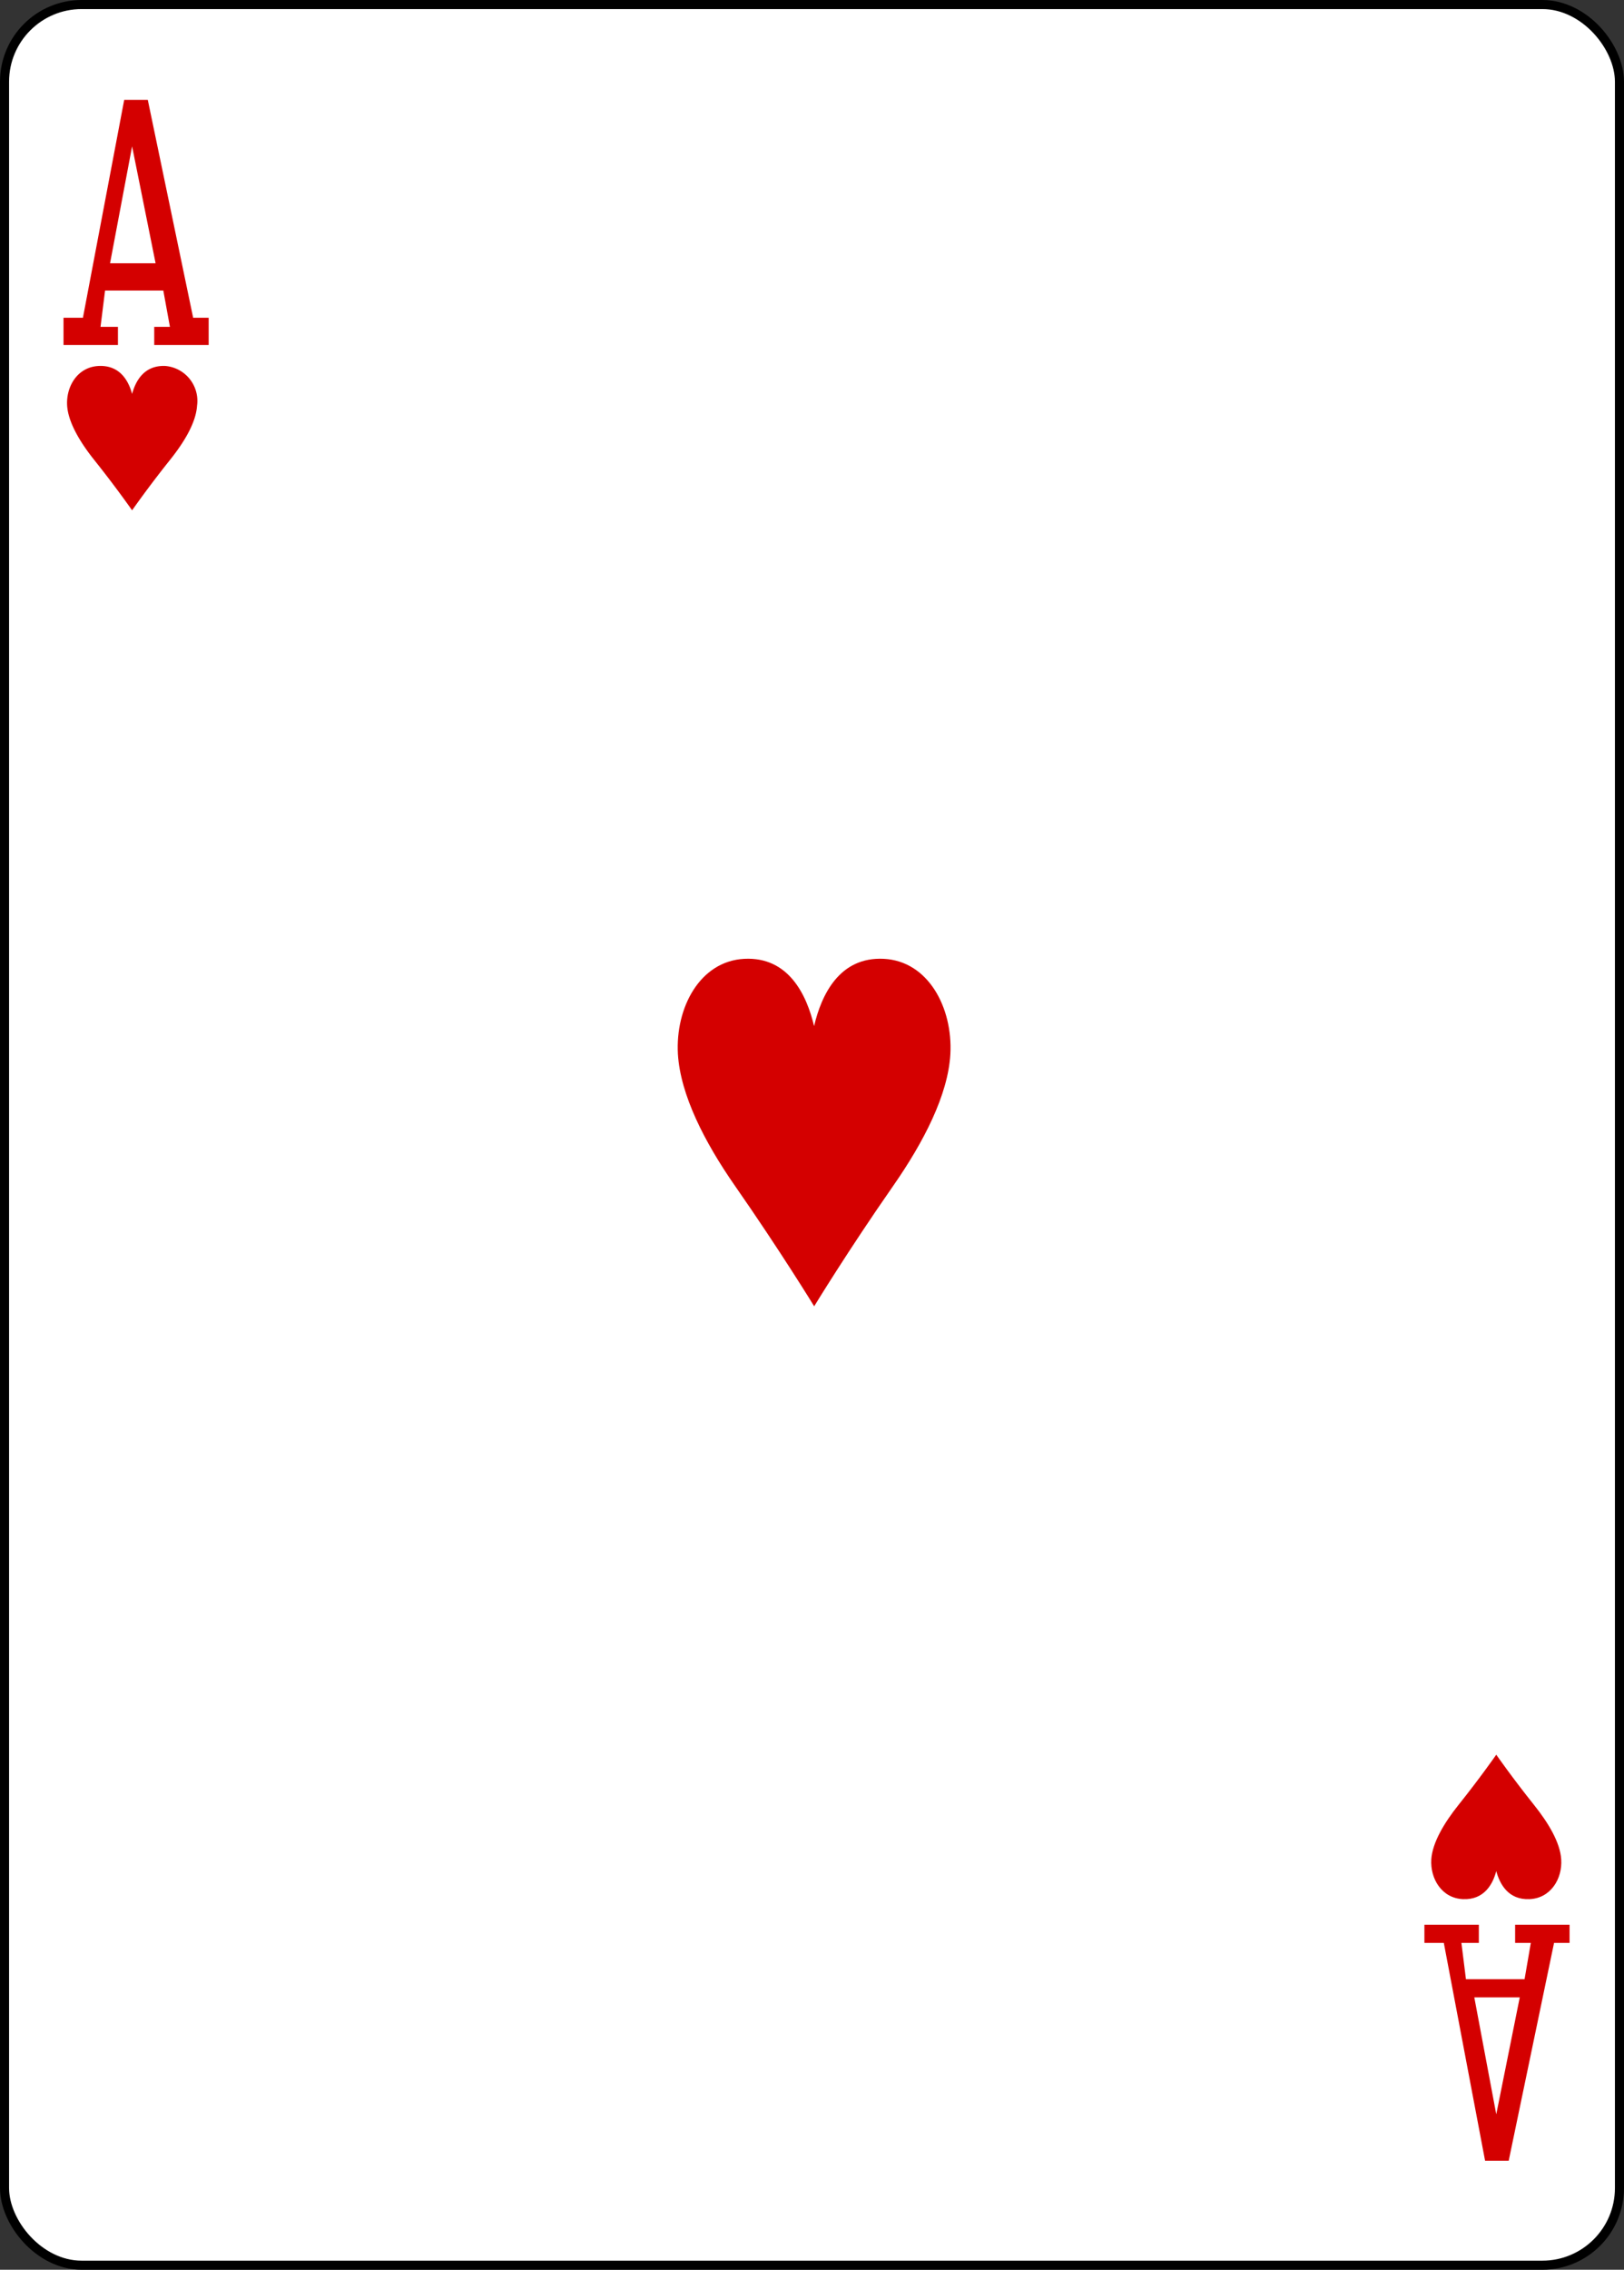 <svg xmlns="http://www.w3.org/2000/svg" viewBox="0 0 179 250"><rect x="0" y="0" width="179" height="250" fill="#333333" stroke="none"/><defs><style>.cls-1{fill:#fff;stroke:#000;stroke-width:1px;}.cls-2{fill:#d40000;}</style></defs><title>Asset 3</title><g id="Layer_2" data-name="Layer 2"><g id="Layer_1-2" data-name="Layer 1"><g id="layer1"><g id="g11425-5-5"><g id="g9664-0-2"><rect id="rect9666-2-2" class="cls-1" x="0.5" y="0.5" width="178" height="249" rx="8.5"/></g><path id="path9698-0-0" class="cls-2" d="M14.56,56.21s-1.77-2.54-4.16-5.53c-1.6-2-2.88-4.17-3-6-.13-2.13,1.16-4.27,3.49-4.37s3.28,1.64,3.67,3.08c.39-1.44,1.33-3.18,3.67-3.08a3.86,3.86,0,0,1,3.49,4.37c-.12,1.87-1.4,4-3,6C16.33,53.67,14.56,56.21,14.56,56.21Z"/><path id="path9700-3-2" class="cls-2" d="M164.92,193.27s-1.77,2.54-4.16,5.53c-1.6,2-2.88,4.17-3,6-.13,2.14,1.16,4.28,3.49,4.38s3.29-1.64,3.67-3.09c.39,1.45,1.34,3.19,3.67,3.09s3.63-2.24,3.49-4.38c-.12-1.86-1.4-4-3-6C166.69,195.81,164.92,193.27,164.92,193.27Z"/><path id="path9714-6-6" class="cls-2" d="M89.74,143.88S86,137.77,81,130.6c-3.35-4.81-6-10-6.28-14.49-.29-5.12,2.42-10.25,7.32-10.5s6.88,4,7.69,7.41c.81-3.46,2.8-7.66,7.69-7.41s7.61,5.38,7.33,10.5c-.25,4.48-2.94,9.68-6.29,14.49C93.46,137.77,89.74,143.88,89.74,143.88Z"/><path id="path41-87-8-3-9" class="cls-2" d="M7,38V35H9.14l4.55-24h2.6l5,24H23v3H17V36h1.73L18,32H11.58l-.5,4H13v2H7Zm10.15-9L14.56,16.12,12.13,29Z"/><path id="path41-8-5-1-8-7" class="cls-2" d="M157,212v2h2.14l4.55,24h2.6l5-24H173v-2h-6v2h1.73l-.69,4h-6.46l-.5-4H163v-2h-6Zm10.51,8-2.59,12.88L162.5,220Z"/></g></g></g></g></svg>